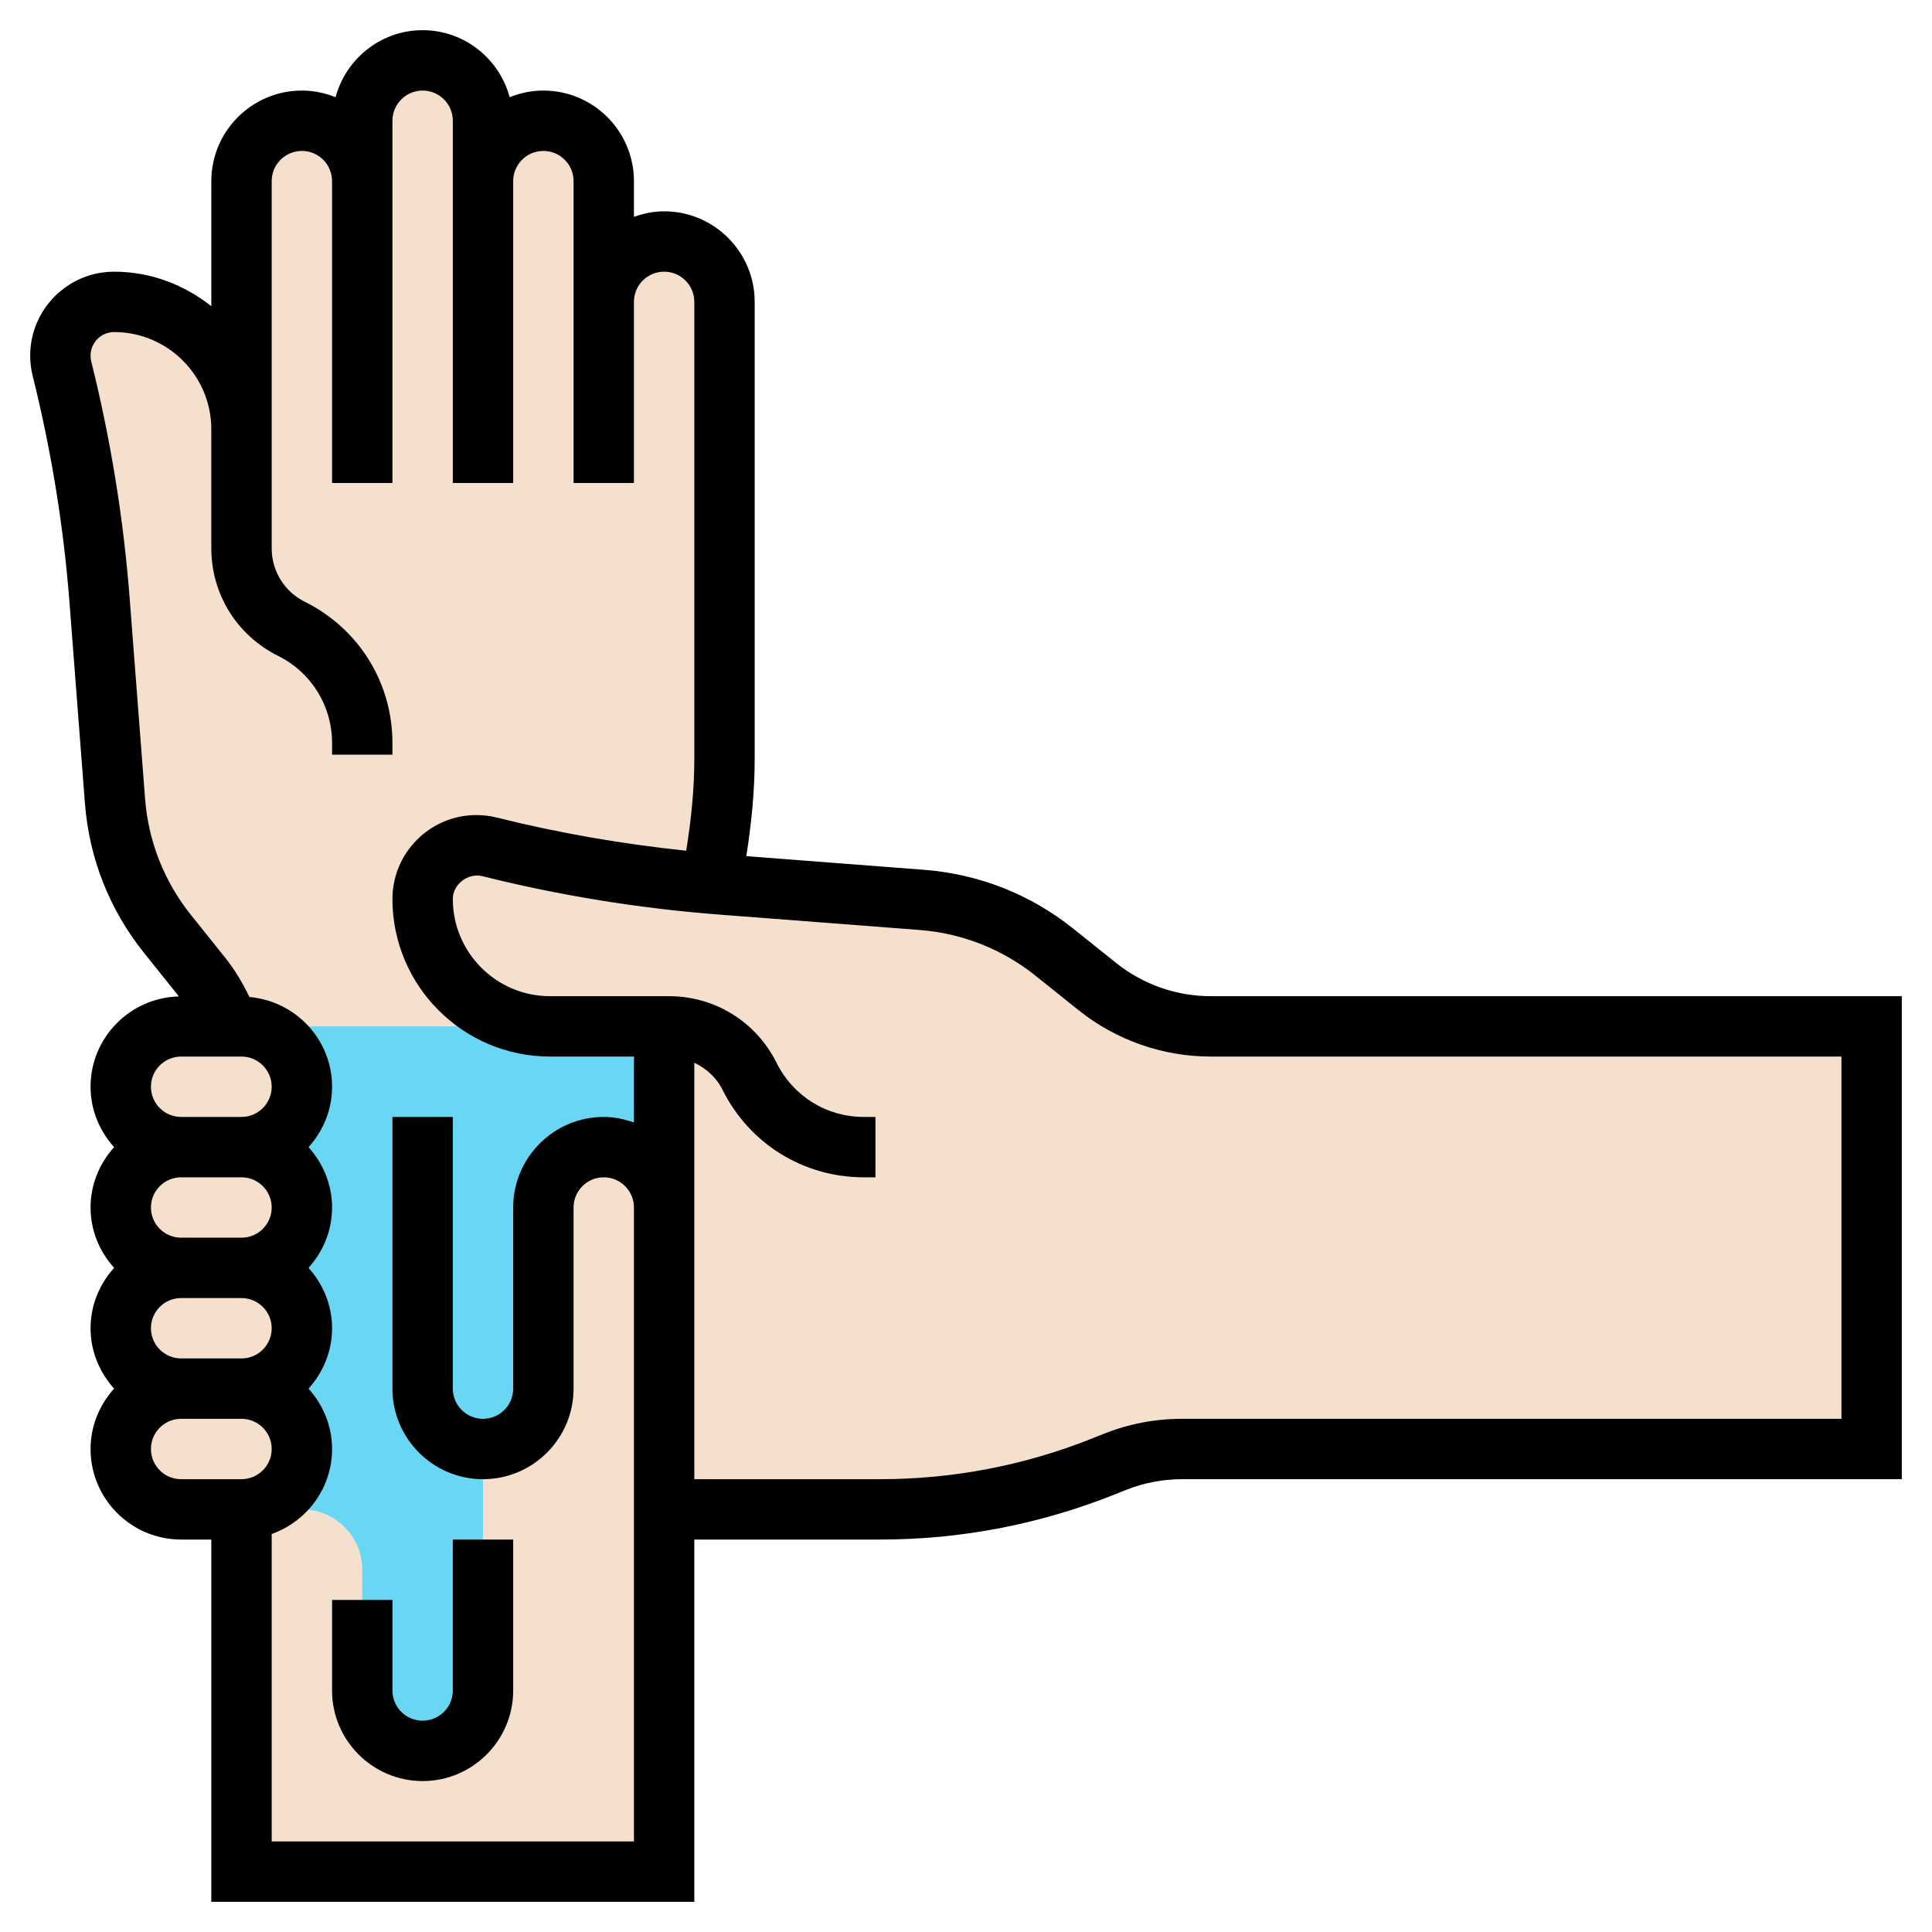 <svg id="_x33_0" enable-background="new 0 0 64 64" height="512" viewBox="0 0 64 64" width="512" xmlns="http://www.w3.org/2000/svg"><g><g><g fill="#f5e0cd"><path d="m22 40v-4.84c0-.39.04-.78.11-1.16h-3.89c-2.33 0-4.22-1.89-4.22-4.22 0-.98.8-1.78 1.78-1.78.15 0 .29.02.43.05 2.42.6 4.88 1.02 7.36 1.22.11.01.21.02.32.03l6.65.51c1.6.12 3.13.73 4.39 1.73l1.43 1.15c1.06.85 2.38 1.31 3.74 1.31h21.9v14h-22.84c-.77 0-1.52.15-2.23.43l-.35.14c-2.37.94-4.89 1.43-7.43 1.43h-7.15z"/><path d="m8 46c1.1 0 2 .9 2 2 0 .55-.22 1.05-.59 1.41-.36.37-.86.59-1.41.59h-2c-1.1 0-2-.9-2-2 0-.55.22-1.05.59-1.41.36-.37.86-.59 1.41-.59z"/><path d="m8 38c1.1 0 2 .9 2 2 0 .55-.22 1.05-.59 1.41-.36.37-.86.59-1.41.59h-2c-1.1 0-2-.9-2-2 0-.55.22-1.05.59-1.41.36-.37.86-.59 1.41-.59z"/><path d="m8 42c1.1 0 2 .9 2 2 0 .55-.22 1.05-.59 1.41-.36.37-.86.59-1.41.59h-2c-1.1 0-2-.9-2-2 0-.55.22-1.05.59-1.41.36-.37.86-.59 1.41-.59z"/><path d="m9.41 37.41c-.36.37-.86.59-1.41.59h-2c-1.1 0-2-.9-2-2 0-.55.22-1.05.59-1.41.36-.37.86-.59 1.41-.59h1.62.38c1.1 0 2 .9 2 2 0 .55-.22 1.05-.59 1.41z"/><path d="m12 6v-2c0-.55.22-1.05.59-1.41.36-.37.86-.59 1.41-.59 1.1 0 2 .9 2 2v2c0-.55.22-1.05.59-1.41.36-.37.86-.59 1.41-.59 1.1 0 2 .9 2 2v4c0-.55.22-1.05.59-1.41.36-.37.86-.59 1.41-.59 1.1 0 2 .9 2 2v15.15c0 1.39-.14 2.77-.43 4.12-2.48-.2-4.94-.62-7.36-1.22-.14-.03-.28-.05-.43-.05-.98 0-1.78.8-1.78 1.78 0 2.33 1.89 4.22 4.22 4.22h3.89c-.07.38-.11.77-.11 1.16v4.84 10 12h-14v-12c.55 0 1.05-.22 1.41-.59.37-.36.59-.86.59-1.41 0-1.1-.9-2-2-2 .55 0 1.05-.22 1.41-.59.37-.36.59-.86.59-1.41 0-1.1-.9-2-2-2 .55 0 1.05-.22 1.41-.59.37-.36.59-.86.59-1.41 0-1.1-.9-2-2-2 .55 0 1.05-.22 1.41-.59.37-.36.59-.86.59-1.41 0-1.1-.9-2-2-2h-.38c-.22-.59-.54-1.14-.93-1.64l-1.15-1.43c-1-1.26-1.61-2.79-1.73-4.39l-.51-6.65c-.2-2.59-.62-5.16-1.25-7.68-.03-.14-.05-.28-.05-.43 0-.98.8-1.78 1.78-1.78 2.33 0 4.22 1.89 4.22 4.22v-8.22c0-.55.22-1.05.59-1.41.36-.37.86-.59 1.41-.59 1.1 0 2 .9 2 2z"/></g><path d="m10 34v16c1.105 0 2 .895 2 2v3.893c0 .996.681 1.92 1.664 2.08 1.253.203 2.336-.758 2.336-1.973v-8c1.105 0 2-.895 2-2v-5.893c0-.996.681-1.92 1.664-2.08 1.253-.203 2.336.758 2.336 1.973v-6z" fill="#69d6f4"/></g><path d="m36.981 31.905-1.432-1.146c-1.417-1.133-3.122-1.806-4.933-1.945l-5.893-.453c.166-1.064.277-2.137.277-3.213v-15.148c0-1.654-1.346-3-3-3-.352 0-.686.072-1 .184v-1.184c0-1.654-1.346-3-3-3-.395 0-.77.081-1.116.22-.345-1.275-1.501-2.22-2.884-2.22s-2.538.945-2.884 2.22c-.346-.139-.721-.22-1.116-.22-1.654 0-3 1.346-3 3v4.143c-.89-.705-1.999-1.143-3.219-1.143-1.533 0-2.781 1.248-2.781 2.781 0 .227.027.453.083.675.615 2.458 1.025 4.985 1.22 7.513l.511 6.649c.14 1.81.812 3.515 1.946 4.933l1.145 1.43c.007.009.012.019.018.027-1.618.042-2.923 1.364-2.923 2.992 0 .771.301 1.468.78 2-.479.532-.78 1.229-.78 2s.301 1.468.78 2c-.479.532-.78 1.229-.78 2s.301 1.468.78 2c-.479.532-.78 1.229-.78 2 0 1.654 1.346 3 3 3h1v12h16v-12h6.148c2.685 0 5.309-.506 7.8-1.503l.35-.14c.594-.237 1.219-.357 1.857-.357h23.845v-16h-22.896c-1.13 0-2.24-.389-3.123-1.095zm-30.981 3.095h2c.552 0 1 .448 1 1s-.448 1-1 1h-2c-.552 0-1-.448-1-1s.448-1 1-1zm-1 9c0-.552.448-1 1-1h2c.552 0 1 .448 1 1s-.448 1-1 1h-2c-.552 0-1-.448-1-1zm0-4c0-.552.448-1 1-1h2c.552 0 1 .448 1 1s-.448 1-1 1h-2c-.552 0-1-.448-1-1zm0 8c0-.552.448-1 1-1h2c.552 0 1 .448 1 1s-.448 1-1 1h-2c-.552 0-1-.448-1-1zm16 13h-12v-10.184c1.161-.414 2-1.514 2-2.816 0-.771-.301-1.468-.78-2 .48-.532.78-1.229.78-2s-.301-1.468-.78-2c.48-.532.78-1.229.78-2s-.301-1.468-.78-2c.48-.532.78-1.229.78-2 0-1.564-1.207-2.837-2.736-2.973-.224-.456-.479-.896-.799-1.295l-1.145-1.43c-.882-1.103-1.404-2.43-1.514-3.837l-.511-6.649c-.203-2.639-.632-5.278-1.273-7.844-.014-.062-.022-.126-.022-.191 0-.43.351-.781.781-.781 1.775 0 3.219 1.444 3.219 3.22v3.942c0 1.52.846 2.885 2.215 3.566 1.101.55 1.785 1.655 1.785 2.885v.387h2v-.387c0-1.993-1.108-3.784-2.901-4.678-.678-.337-1.099-1.017-1.099-1.773v-12.162c0-.552.448-1 1-1s1 .448 1 1v10h2v-12c0-.552.448-1 1-1s1 .448 1 1v12h2v-10c0-.552.448-1 1-1s1 .448 1 1v10h2v-6c0-.552.448-1 1-1s1 .448 1 1v15.148c0 1.016-.107 2.029-.269 3.033-2.113-.221-4.219-.584-6.277-1.099-.22-.055-.446-.082-.673-.082-1.533 0-2.781 1.248-2.781 2.781 0 2.878 2.342 5.219 5.22 5.219h2.788c-.002.052-.008.104-.008.155v2.029c-.314-.112-.648-.184-1-.184-1.654 0-3 1.346-3 3v6c0 .552-.448 1-1 1s-1-.448-1-1v-9h-2v9c0 1.654 1.346 3 3 3s3-1.346 3-3v-6c0-.552.448-1 1-1s1 .448 1 1zm40-14h-21.845c-.895 0-1.769.168-2.601.501l-.35.14c-2.253.902-4.627 1.359-7.056 1.359h-6.148v-13.795c.395.187.733.488.939.903.89 1.784 2.681 2.892 4.674 2.892h.387v-2h-.387c-1.23 0-2.335-.684-2.889-1.794-.677-1.36-2.042-2.206-3.562-2.206h-3.942c-1.776 0-3.22-1.444-3.22-3.219 0-.495.513-.87.97-.759 2.567.643 5.207 1.071 7.847 1.274l6.647.511c1.408.109 2.735.632 3.837 1.513l1.431 1.146c1.236.989 2.789 1.534 4.372 1.534h20.896z"/><path d="m15 56c0 .552-.448 1-1 1s-1-.448-1-1v-3h-2v3c0 1.654 1.346 3 3 3s3-1.346 3-3v-5h-2z"/></g></svg>
